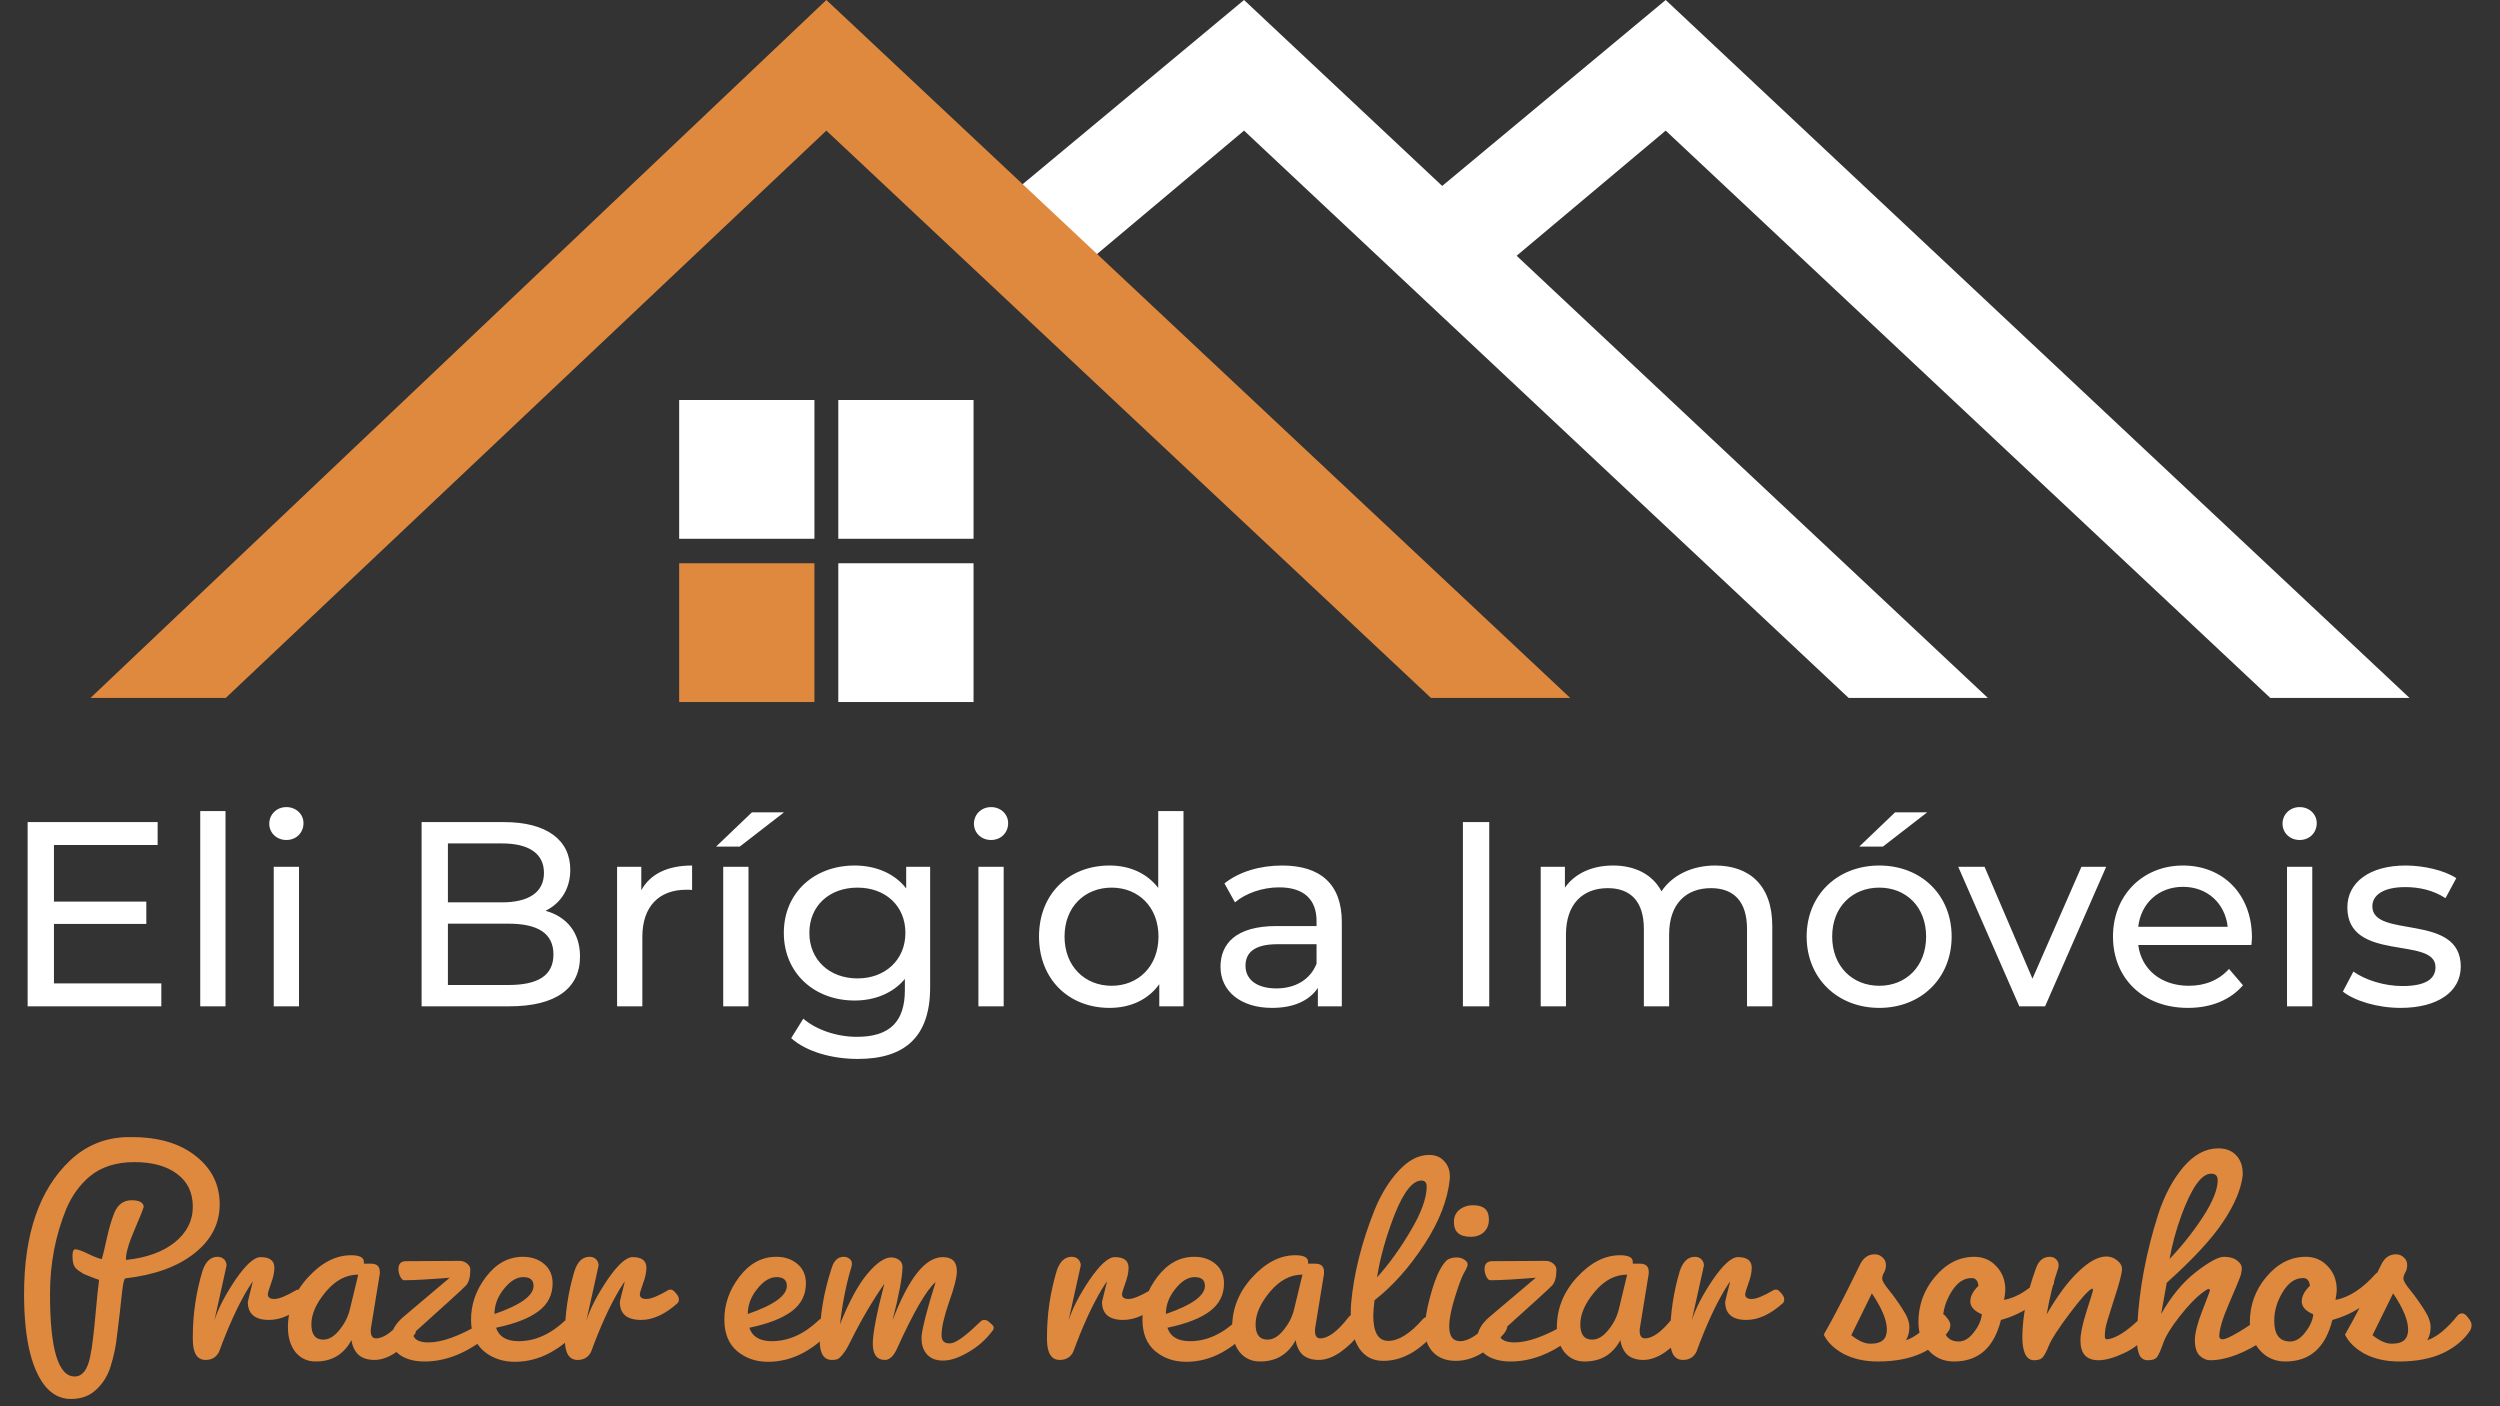 <svg width="304" height="171" viewBox="0 0 304 171" fill="none" xmlns="http://www.w3.org/2000/svg">
<rect x="0" y="0" width="304" height="171" fill="#333333" stroke="none"/>
<path d="M175.943 38.217L166.753 29.779L202.547 0L293 84.871H276.07L202.547 15.882L175.943 38.217Z" fill="white"/>
<path d="M124.671 38.217L115.48 29.779L151.275 0L241.727 84.871H224.798L151.275 15.882L124.671 38.217Z" fill="white"/>
<path d="M27.446 84.871H11L100.485 0L190.938 84.871H174.009L100.485 15.882L27.446 84.871Z" fill="#DF893F"/>
<path d="M82.588 65.515V48.64H99.034V65.515H82.588Z" fill="white"/>
<path d="M101.937 65.515V48.64H118.382V65.515H101.937Z" fill="white"/>
<path d="M101.937 85.367V68.492H118.382V85.367H101.937Z" fill="white"/>
<path d="M82.588 85.367V68.492H99.034V85.367H82.588Z" fill="#DF893F"/>
<path d="M6.56 119.583V112.351H17.792V109.631H6.56V102.751H19.168V99.967H3.36V122.367H19.616V119.583H6.56ZM24.349 122.367H27.422V98.623H24.349V122.367ZM34.823 102.143C36.039 102.143 36.903 101.247 36.903 100.095C36.903 99.007 36.007 98.143 34.823 98.143C33.639 98.143 32.743 99.039 32.743 100.159C32.743 101.279 33.639 102.143 34.823 102.143ZM33.287 122.367H36.359V105.407H33.287V122.367ZM66.338 110.751C68.098 109.887 69.346 108.191 69.346 105.759C69.346 102.143 66.466 99.967 61.314 99.967H51.266V122.367H61.954C67.618 122.367 70.53 120.159 70.53 116.319C70.53 113.343 68.866 111.455 66.338 110.751ZM61.026 102.559C64.29 102.559 66.146 103.775 66.146 106.143C66.146 108.511 64.29 109.727 61.026 109.727H54.466V102.559H61.026ZM61.826 119.775H54.466V112.319H61.826C65.378 112.319 67.298 113.471 67.298 116.063C67.298 118.655 65.378 119.775 61.826 119.775ZM77.981 108.255V105.407H75.037V122.367H78.109V113.919C78.109 110.207 80.157 108.191 83.453 108.191C83.677 108.191 83.901 108.191 84.157 108.223V105.247C81.181 105.247 79.069 106.271 77.981 108.255ZM87.079 102.943H89.959L95.335 98.783H91.431L87.079 102.943ZM87.943 122.367H91.015V105.407H87.943V122.367ZM110.193 105.407V108.031C108.753 106.175 106.449 105.247 103.921 105.247C99.025 105.247 95.313 108.543 95.313 113.439C95.313 118.335 99.025 121.663 103.921 121.663C106.353 121.663 108.561 120.799 110.033 119.039V120.383C110.033 124.223 108.209 126.079 104.209 126.079C101.713 126.079 99.249 125.215 97.681 123.871L96.209 126.239C98.065 127.903 101.201 128.767 104.305 128.767C110.065 128.767 113.105 126.047 113.105 120.063V105.407H110.193ZM104.273 118.975C100.849 118.975 98.417 116.703 98.417 113.439C98.417 110.143 100.849 107.935 104.273 107.935C107.665 107.935 110.097 110.143 110.097 113.439C110.097 116.703 107.665 118.975 104.273 118.975ZM120.511 102.143C121.727 102.143 122.591 101.247 122.591 100.095C122.591 99.007 121.695 98.143 120.511 98.143C119.327 98.143 118.431 99.039 118.431 100.159C118.431 101.279 119.327 102.143 120.511 102.143ZM118.975 122.367H122.047V105.407H118.975V122.367ZM140.84 98.623V107.967C139.432 106.143 137.32 105.247 134.92 105.247C129.96 105.247 126.344 108.703 126.344 113.887C126.344 119.071 129.96 122.559 134.92 122.559C137.416 122.559 139.592 121.599 140.968 119.679V122.367H143.912V98.623H140.84ZM135.176 119.871C131.912 119.871 129.448 117.503 129.448 113.887C129.448 110.271 131.912 107.935 135.176 107.935C138.408 107.935 140.872 110.271 140.872 113.887C140.872 117.503 138.408 119.871 135.176 119.871ZM155.901 105.247C153.181 105.247 150.653 106.015 148.893 107.423L150.173 109.727C151.485 108.607 153.533 107.903 155.549 107.903C158.589 107.903 160.093 109.407 160.093 111.999V112.607H155.229C150.173 112.607 148.413 114.847 148.413 117.567C148.413 120.511 150.845 122.559 154.685 122.559C157.341 122.559 159.229 121.663 160.253 120.127V122.367H163.165V112.127C163.165 107.487 160.541 105.247 155.901 105.247ZM155.197 120.191C152.861 120.191 151.453 119.135 151.453 117.439C151.453 115.999 152.317 114.815 155.357 114.815H160.093V117.183C159.325 119.135 157.501 120.191 155.197 120.191ZM177.891 122.367H181.091V99.967H177.891V122.367ZM208.566 105.247C205.686 105.247 203.318 106.463 202.038 108.383C200.918 106.271 198.742 105.247 196.15 105.247C193.59 105.247 191.51 106.207 190.294 107.935V105.407H187.35V122.367H190.422V113.631C190.422 109.951 192.438 107.999 195.51 107.999C198.294 107.999 199.894 109.631 199.894 112.959V122.367H202.966V113.631C202.966 109.951 204.982 107.999 208.054 107.999C210.838 107.999 212.438 109.631 212.438 112.959V122.367H215.51V112.607C215.51 107.615 212.694 105.247 208.566 105.247ZM226.088 102.943H228.968L234.344 98.783H230.44L226.088 102.943ZM228.52 122.559C233.608 122.559 237.32 118.943 237.32 113.887C237.32 108.831 233.608 105.247 228.52 105.247C223.432 105.247 219.688 108.831 219.688 113.887C219.688 118.943 223.432 122.559 228.52 122.559ZM228.52 119.871C225.256 119.871 222.792 117.503 222.792 113.887C222.792 110.271 225.256 107.935 228.52 107.935C231.784 107.935 234.216 110.271 234.216 113.887C234.216 117.503 231.784 119.871 228.52 119.871ZM253.1 105.407L247.148 119.007L241.324 105.407H238.123L245.548 122.367H248.684L256.108 105.407H253.1ZM273.834 113.983C273.834 108.767 270.346 105.247 265.45 105.247C260.554 105.247 256.938 108.863 256.938 113.887C256.938 118.943 260.586 122.559 266.058 122.559C268.874 122.559 271.21 121.599 272.746 119.807L271.05 117.823C269.802 119.199 268.138 119.871 266.154 119.871C262.794 119.871 260.394 117.887 260.01 114.911H273.77C273.802 114.623 273.834 114.239 273.834 113.983ZM265.45 107.839C268.426 107.839 270.57 109.855 270.89 112.703H260.01C260.33 109.823 262.506 107.839 265.45 107.839ZM279.636 102.143C280.852 102.143 281.716 101.247 281.716 100.095C281.716 99.007 280.82 98.143 279.636 98.143C278.452 98.143 277.556 99.039 277.556 100.159C277.556 101.279 278.452 102.143 279.636 102.143ZM278.1 122.367H281.172V105.407H278.1V122.367ZM291.901 122.559C296.413 122.559 299.229 120.607 299.229 117.535C299.229 110.943 288.477 114.207 288.477 110.207C288.477 108.863 289.789 107.871 292.477 107.871C294.141 107.871 295.837 108.223 297.373 109.215L298.685 106.783C297.213 105.823 294.717 105.247 292.509 105.247C288.157 105.247 285.437 107.295 285.437 110.335C285.437 117.087 296.157 113.791 296.157 117.599C296.157 119.039 294.973 119.903 292.125 119.903C289.917 119.903 287.613 119.167 286.173 118.143L284.893 120.575C286.301 121.695 289.085 122.559 291.901 122.559Z" fill="white"/>
<path d="M9.082 167.381C9.994 167.381 10.615 166.609 10.944 165.063C11.121 164.227 11.248 163.417 11.324 162.631C11.425 161.821 11.539 160.706 11.666 159.287C11.793 157.843 11.919 156.627 12.046 155.639C11.919 155.589 11.615 155.475 11.134 155.297C10.678 155.12 10.361 154.993 10.184 154.917C10.032 154.816 9.817 154.677 9.538 154.499C9.259 154.297 9.069 154.069 8.968 153.815C8.867 153.562 8.816 153.182 8.816 152.675C8.816 152.169 8.93 151.915 9.158 151.915C9.462 151.915 10.019 152.118 10.83 152.523C11.641 152.903 12.16 153.093 12.388 153.093C12.54 152.561 12.743 151.713 12.996 150.547C13.249 149.382 13.553 148.356 13.908 147.469C14.339 146.456 15.035 145.949 15.998 145.949C16.935 145.949 17.429 146.215 17.48 146.747C17.379 147.102 16.986 148.077 16.302 149.673C15.618 151.269 15.289 152.447 15.314 153.207C17.797 152.954 19.773 152.245 21.242 151.079C22.711 149.889 23.446 148.445 23.446 146.747C23.446 145.025 22.813 143.695 21.546 142.757C20.279 141.795 18.544 141.313 16.34 141.313C14.136 141.313 12.337 141.883 10.944 143.023C9.703 144.062 8.74 145.392 8.056 147.013C6.739 150.231 6.08 153.676 6.08 157.349C6.08 164.037 7.081 167.381 9.082 167.381ZM8.626 170.117C7.309 170.117 6.207 169.522 5.32 168.331C3.724 166.153 2.926 162.492 2.926 157.349C2.926 150.053 4.788 144.645 8.512 141.123C10.412 139.325 12.679 138.375 15.314 138.273H16.036C19.304 138.273 21.901 139.046 23.826 140.591C25.751 142.111 26.714 144.062 26.714 146.443C26.714 148.799 25.688 150.788 23.636 152.409C21.584 154.031 18.785 155.044 15.238 155.449C15.111 155.5 14.997 155.918 14.896 156.703C14.845 157.134 14.795 157.565 14.744 157.995C14.693 158.426 14.63 159.009 14.554 159.743C14.478 160.453 14.364 161.39 14.212 162.555C14.085 163.721 13.845 164.873 13.49 166.013C13.161 167.179 12.578 168.154 11.742 168.939C10.931 169.725 9.893 170.117 8.626 170.117ZM26.068 160.579C26.524 159.135 27.373 157.489 28.614 155.639C29.881 153.79 30.907 152.865 31.692 152.865C32.807 152.865 33.364 153.296 33.364 154.157C33.364 154.715 33.225 155.361 32.946 156.095C32.693 156.805 32.566 157.235 32.566 157.387C32.566 157.767 32.832 157.957 33.364 157.957C33.922 157.957 34.821 157.59 36.062 156.855C36.113 156.83 36.214 156.817 36.366 156.817C36.518 156.817 36.708 156.957 36.936 157.235C37.19 157.514 37.316 157.767 37.316 157.995C37.316 158.198 37.266 158.35 37.164 158.451C35.644 159.819 34.162 160.503 32.718 160.503C30.996 160.503 30.134 159.769 30.134 158.299C30.134 158.249 30.337 157.425 30.742 155.829C30.717 155.829 30.514 156.133 30.134 156.741C28.944 158.717 27.778 161.263 26.638 164.379C26.309 165.038 25.764 165.367 25.004 165.367C23.966 165.367 23.446 164.531 23.446 162.859V162.555C23.446 159.819 23.839 157.147 24.624 154.537C25.004 153.397 25.612 152.827 26.448 152.827C26.778 152.827 27.044 152.929 27.246 153.131C27.449 153.334 27.55 153.587 27.55 153.891L26.068 160.579ZM35.013 161.415C35.013 159.135 35.824 157.109 37.445 155.335C39.092 153.537 40.84 152.637 42.689 152.637C43.727 152.637 44.247 152.903 44.247 153.435V153.663H45.121C45.83 153.663 46.185 153.993 46.185 154.651V154.879L45.121 161.415C45.096 161.517 45.083 161.656 45.083 161.833C45.083 162.441 45.298 162.745 45.729 162.745C46.691 162.745 47.831 161.897 49.149 160.199C49.326 159.971 49.504 159.857 49.681 159.857C49.934 159.857 50.15 160.06 50.327 160.465C50.504 160.845 50.593 161.187 50.593 161.491C50.593 161.77 50.568 161.985 50.517 162.137C49.934 162.948 49.174 163.695 48.237 164.379C47.3 165.038 46.4 165.367 45.539 165.367C44.703 165.367 44.044 165.152 43.563 164.721C43.107 164.265 42.828 163.657 42.727 162.897C42.727 162.923 42.727 162.948 42.727 162.973C42.296 163.784 41.726 164.417 41.017 164.873C40.282 165.329 39.408 165.557 38.395 165.557C37.382 165.557 36.558 165.177 35.925 164.417C35.317 163.632 35.013 162.631 35.013 161.415ZM39.307 162.897C39.991 162.897 40.637 162.517 41.245 161.757C41.878 160.997 42.309 160.161 42.537 159.249L43.563 154.993C42.093 154.993 40.776 155.69 39.611 157.083C38.446 158.477 37.863 159.794 37.863 161.035C37.863 162.277 38.344 162.897 39.307 162.897ZM55.86 153.321C56.24 153.321 56.557 153.435 56.81 153.663C57.063 153.866 57.19 154.107 57.19 154.385C57.19 155.297 57.013 155.943 56.658 156.323C56.329 156.678 54.188 158.629 50.236 162.175C50.236 162.479 50.388 162.733 50.692 162.935C51.021 163.138 51.49 163.239 52.098 163.239C53.745 163.239 55.873 162.467 58.482 160.921C58.507 160.896 58.571 160.883 58.672 160.883C58.799 160.883 58.913 160.997 59.014 161.225C59.141 161.428 59.204 161.707 59.204 162.061C59.204 162.416 59.065 162.695 58.786 162.897C56.405 164.671 54.023 165.557 51.642 165.557C50.426 165.557 49.438 165.304 48.678 164.797C47.943 164.291 47.576 163.607 47.576 162.745C47.576 161.859 48.057 160.997 49.02 160.161L54.682 155.373C52.149 155.576 50.299 155.677 49.134 155.677C48.982 155.677 48.83 155.538 48.678 155.259C48.526 154.955 48.45 154.639 48.45 154.309C48.45 153.676 48.767 153.359 49.4 153.359L55.86 153.321ZM57.279 160.465C57.279 158.591 57.887 156.855 59.103 155.259C60.345 153.638 61.839 152.827 63.587 152.827C64.626 152.827 65.487 153.119 66.171 153.701C66.855 154.284 67.197 155.069 67.197 156.057C67.197 157.451 66.627 158.578 65.487 159.439C64.347 160.301 62.625 160.972 60.319 161.453C60.674 162.543 61.586 163.087 63.055 163.087C65.082 163.087 66.995 162.226 68.793 160.503C68.895 160.402 69.047 160.351 69.249 160.351C69.477 160.351 69.68 160.44 69.857 160.617C70.06 160.795 70.161 161.01 70.161 161.263C70.161 161.517 70.073 161.77 69.895 162.023C69.262 162.91 68.261 163.733 66.893 164.493C65.525 165.228 64.094 165.595 62.599 165.595C61.13 165.595 59.876 165.165 58.837 164.303C57.799 163.417 57.279 162.137 57.279 160.465ZM63.625 155.297C62.815 155.297 62.029 155.779 61.269 156.741C60.509 157.679 60.129 158.692 60.129 159.781C63.296 158.692 64.879 157.552 64.879 156.361C64.879 155.652 64.461 155.297 63.625 155.297ZM71.305 160.579C71.761 159.135 72.609 157.489 73.851 155.639C75.117 153.79 76.143 152.865 76.929 152.865C78.043 152.865 78.601 153.296 78.601 154.157C78.601 154.715 78.461 155.361 78.183 156.095C77.929 156.805 77.803 157.235 77.803 157.387C77.803 157.767 78.069 157.957 78.601 157.957C79.158 157.957 80.057 157.59 81.299 156.855C81.349 156.83 81.451 156.817 81.603 156.817C81.755 156.817 81.945 156.957 82.173 157.235C82.426 157.514 82.553 157.767 82.553 157.995C82.553 158.198 82.502 158.35 82.401 158.451C80.881 159.819 79.399 160.503 77.955 160.503C76.232 160.503 75.371 159.769 75.371 158.299C75.371 158.249 75.573 157.425 75.979 155.829C75.953 155.829 75.751 156.133 75.371 156.741C74.18 158.717 73.015 161.263 71.875 164.379C71.545 165.038 71.001 165.367 70.241 165.367C69.202 165.367 68.683 164.531 68.683 162.859V162.555C68.683 159.819 69.075 157.147 69.861 154.537C70.241 153.397 70.849 152.827 71.685 152.827C72.014 152.827 72.28 152.929 72.483 153.131C72.685 153.334 72.787 153.587 72.787 153.891L71.305 160.579ZM88.08 160.465C88.08 158.591 88.688 156.855 89.904 155.259C91.145 153.638 92.64 152.827 94.388 152.827C95.427 152.827 96.288 153.119 96.972 153.701C97.656 154.284 97.998 155.069 97.998 156.057C97.998 157.451 97.428 158.578 96.288 159.439C95.148 160.301 93.425 160.972 91.12 161.453C91.475 162.543 92.387 163.087 93.856 163.087C95.883 163.087 97.796 162.226 99.594 160.503C99.695 160.402 99.847 160.351 100.05 160.351C100.278 160.351 100.481 160.44 100.658 160.617C100.861 160.795 100.962 161.01 100.962 161.263C100.962 161.517 100.873 161.77 100.696 162.023C100.063 162.91 99.062 163.733 97.694 164.493C96.326 165.228 94.895 165.595 93.4 165.595C91.931 165.595 90.677 165.165 89.638 164.303C88.6 163.417 88.08 162.137 88.08 160.465ZM94.426 155.297C93.615 155.297 92.83 155.779 92.07 156.741C91.31 157.679 90.93 158.692 90.93 159.781C94.097 158.692 95.68 157.552 95.68 156.361C95.68 155.652 95.262 155.297 94.426 155.297ZM106.133 163.391C106.133 162.125 106.602 159.693 107.539 156.095C106.045 158.249 104.664 160.605 103.397 163.163C103.068 163.847 102.751 164.367 102.447 164.721C102.169 165.051 101.953 165.241 101.801 165.291C101.649 165.342 101.434 165.367 101.155 165.367C100.167 165.367 99.673 164.569 99.673 162.973C99.673 160.035 100.167 157.083 101.155 154.119C101.434 153.258 101.915 152.827 102.599 152.827C102.853 152.827 103.081 152.903 103.283 153.055C103.486 153.207 103.587 153.385 103.587 153.587C103.587 153.79 103.575 153.929 103.549 154.005C102.916 156.057 102.447 158.401 102.143 161.035C103.258 158.249 104.373 156.197 105.487 154.879C106.602 153.562 107.565 152.903 108.375 152.903C108.73 152.903 109.047 153.005 109.325 153.207C109.604 153.41 109.743 153.689 109.743 154.043C109.743 155.209 109.338 157.387 108.527 160.579C110.478 155.437 112.517 152.865 114.645 152.865C115.785 152.865 116.355 153.435 116.355 154.575C116.355 155.31 116.039 156.564 115.405 158.337C114.797 160.085 114.493 161.428 114.493 162.365C114.493 163.024 114.797 163.353 115.405 163.353C115.583 163.353 115.709 163.341 115.785 163.315C116.444 163.163 117.609 162.277 119.281 160.655C119.383 160.554 119.535 160.503 119.737 160.503C119.94 160.503 120.168 160.63 120.421 160.883C120.7 161.111 120.839 161.289 120.839 161.415C120.839 161.517 120.814 161.618 120.763 161.719C119.953 162.834 118.952 163.733 117.761 164.417C116.596 165.101 115.583 165.443 114.721 165.443H114.645C113.835 165.443 113.201 165.203 112.745 164.721C112.289 164.215 112.061 163.581 112.061 162.821V162.479C112.188 161.314 112.758 159.123 113.771 155.905C112.657 156.843 111.073 159.579 109.021 164.113C108.616 164.949 108.147 165.367 107.615 165.367C106.627 165.367 106.133 164.709 106.133 163.391ZM129.937 160.579C130.393 159.135 131.242 157.489 132.483 155.639C133.75 153.79 134.776 152.865 135.561 152.865C136.676 152.865 137.233 153.296 137.233 154.157C137.233 154.715 137.094 155.361 136.815 156.095C136.562 156.805 136.435 157.235 136.435 157.387C136.435 157.767 136.701 157.957 137.233 157.957C137.791 157.957 138.69 157.59 139.931 156.855C139.982 156.83 140.083 156.817 140.235 156.817C140.387 156.817 140.577 156.957 140.805 157.235C141.059 157.514 141.185 157.767 141.185 157.995C141.185 158.198 141.135 158.35 141.033 158.451C139.513 159.819 138.031 160.503 136.587 160.503C134.865 160.503 134.003 159.769 134.003 158.299C134.003 158.249 134.206 157.425 134.611 155.829C134.586 155.829 134.383 156.133 134.003 156.741C132.813 158.717 131.647 161.263 130.507 164.379C130.178 165.038 129.633 165.367 128.873 165.367C127.835 165.367 127.315 164.531 127.315 162.859V162.555C127.315 159.819 127.708 157.147 128.493 154.537C128.873 153.397 129.481 152.827 130.317 152.827C130.647 152.827 130.913 152.929 131.115 153.131C131.318 153.334 131.419 153.587 131.419 153.891L129.937 160.579ZM138.92 160.465C138.92 158.591 139.528 156.855 140.744 155.259C141.985 153.638 143.48 152.827 145.228 152.827C146.267 152.827 147.128 153.119 147.812 153.701C148.496 154.284 148.838 155.069 148.838 156.057C148.838 157.451 148.268 158.578 147.128 159.439C145.988 160.301 144.265 160.972 141.96 161.453C142.315 162.543 143.227 163.087 144.696 163.087C146.723 163.087 148.635 162.226 150.434 160.503C150.535 160.402 150.687 160.351 150.89 160.351C151.118 160.351 151.321 160.44 151.498 160.617C151.701 160.795 151.802 161.01 151.802 161.263C151.802 161.517 151.713 161.77 151.536 162.023C150.903 162.91 149.902 163.733 148.534 164.493C147.166 165.228 145.735 165.595 144.24 165.595C142.771 165.595 141.517 165.165 140.478 164.303C139.439 163.417 138.92 162.137 138.92 160.465ZM145.266 155.297C144.455 155.297 143.67 155.779 142.91 156.741C142.15 157.679 141.77 158.692 141.77 159.781C144.937 158.692 146.52 157.552 146.52 156.361C146.52 155.652 146.102 155.297 145.266 155.297ZM149.829 161.415C149.829 159.135 150.64 157.109 152.261 155.335C153.908 153.537 155.656 152.637 157.505 152.637C158.544 152.637 159.063 152.903 159.063 153.435V153.663H159.937C160.647 153.663 161.001 153.993 161.001 154.651V154.879L159.937 161.415C159.912 161.517 159.899 161.656 159.899 161.833C159.899 162.441 160.115 162.745 160.545 162.745C161.508 162.745 162.648 161.897 163.965 160.199C164.143 159.971 164.32 159.857 164.497 159.857C164.751 159.857 164.966 160.06 165.143 160.465C165.321 160.845 165.409 161.187 165.409 161.491C165.409 161.77 165.384 161.985 165.333 162.137C164.751 162.948 163.991 163.695 163.053 164.379C162.116 165.038 161.217 165.367 160.355 165.367C159.519 165.367 158.861 165.152 158.379 164.721C157.923 164.265 157.645 163.657 157.543 162.897C157.543 162.923 157.543 162.948 157.543 162.973C157.113 163.784 156.543 164.417 155.833 164.873C155.099 165.329 154.225 165.557 153.211 165.557C152.198 165.557 151.375 165.177 150.741 164.417C150.133 163.632 149.829 162.631 149.829 161.415ZM154.123 162.897C154.807 162.897 155.453 162.517 156.061 161.757C156.695 160.997 157.125 160.161 157.353 159.249L158.379 154.993C156.91 154.993 155.593 155.69 154.427 157.083C153.262 158.477 152.679 159.794 152.679 161.035C152.679 162.277 153.161 162.897 154.123 162.897ZM168.206 165.481C166.94 165.481 165.964 164.975 165.28 163.961C164.596 162.923 164.254 161.517 164.254 159.743C164.254 159.211 164.267 158.806 164.292 158.527C164.622 154.854 165.584 151.029 167.18 147.051C167.966 145.151 168.941 143.581 170.106 142.339C171.272 141.073 172.5 140.439 173.792 140.439C174.552 140.439 175.16 140.693 175.616 141.199C176.072 141.681 176.3 142.289 176.3 143.023V143.327C176.047 145.886 175.008 148.559 173.184 151.345C171.36 154.132 169.346 156.387 167.142 158.109C167.041 158.92 166.99 159.541 166.99 159.971C166.99 162.023 167.598 163.049 168.814 163.049C170.081 163.049 171.487 162.163 173.032 160.389C173.21 160.212 173.425 160.123 173.678 160.123C173.957 160.123 174.21 160.237 174.438 160.465C174.692 160.668 174.818 160.934 174.818 161.263C174.818 161.567 174.666 161.884 174.362 162.213C172.437 164.392 170.385 165.481 168.206 165.481ZM172.842 143.555C171.778 143.555 170.702 144.911 169.612 147.621C168.548 150.332 167.826 152.903 167.446 155.335C168.941 153.663 170.309 151.763 171.55 149.635C172.817 147.507 173.463 145.734 173.488 144.315C173.488 143.809 173.273 143.555 172.842 143.555ZM173.261 161.719C173.261 160.605 173.464 159.3 173.869 157.805C174.275 156.285 174.68 155.158 175.085 154.423C175.491 153.689 175.833 153.258 176.111 153.131C176.415 152.979 176.745 152.903 177.099 152.903C177.479 152.903 177.796 152.992 178.049 153.169C178.328 153.347 178.467 153.537 178.467 153.739C178.467 153.942 178.315 154.297 178.011 154.803C177.733 155.31 177.365 156.298 176.909 157.767C176.453 159.237 176.225 160.415 176.225 161.301C176.225 162.492 176.669 163.087 177.555 163.087C178.619 163.087 179.899 162.226 181.393 160.503C181.596 160.25 181.837 160.123 182.115 160.123C182.419 160.123 182.685 160.237 182.913 160.465C183.167 160.668 183.293 160.921 183.293 161.225C183.293 161.504 183.154 161.821 182.875 162.175C181.001 164.379 179.05 165.481 177.023 165.481C175.883 165.481 174.971 165.139 174.287 164.455C173.603 163.746 173.261 162.834 173.261 161.719ZM178.847 150.395C177.479 150.395 176.795 149.8 176.795 148.609C176.795 147.976 177.011 147.482 177.441 147.127C177.897 146.747 178.467 146.557 179.151 146.557C180.418 146.557 181.051 147.127 181.051 148.267C181.051 148.926 180.849 149.445 180.443 149.825C180.038 150.205 179.506 150.395 178.847 150.395ZM187.932 153.321C188.312 153.321 188.629 153.435 188.882 153.663C189.136 153.866 189.262 154.107 189.262 154.385C189.262 155.297 189.085 155.943 188.73 156.323C188.401 156.678 186.26 158.629 182.308 162.175C182.308 162.479 182.46 162.733 182.764 162.935C183.094 163.138 183.562 163.239 184.17 163.239C185.817 163.239 187.945 162.467 190.554 160.921C190.58 160.896 190.643 160.883 190.744 160.883C190.871 160.883 190.985 160.997 191.086 161.225C191.213 161.428 191.276 161.707 191.276 162.061C191.276 162.416 191.137 162.695 190.858 162.897C188.477 164.671 186.096 165.557 183.714 165.557C182.498 165.557 181.51 165.304 180.75 164.797C180.016 164.291 179.648 163.607 179.648 162.745C179.648 161.859 180.13 160.997 181.092 160.161L186.754 155.373C184.221 155.576 182.372 155.677 181.206 155.677C181.054 155.677 180.902 155.538 180.75 155.259C180.598 154.955 180.522 154.639 180.522 154.309C180.522 153.676 180.839 153.359 181.472 153.359L187.932 153.321ZM189.314 161.415C189.314 159.135 190.124 157.109 191.746 155.335C193.392 153.537 195.14 152.637 196.99 152.637C198.028 152.637 198.548 152.903 198.548 153.435V153.663H199.422C200.131 153.663 200.486 153.993 200.486 154.651V154.879L199.422 161.415C199.396 161.517 199.384 161.656 199.384 161.833C199.384 162.441 199.599 162.745 200.03 162.745C200.992 162.745 202.132 161.897 203.45 160.199C203.627 159.971 203.804 159.857 203.982 159.857C204.235 159.857 204.45 160.06 204.628 160.465C204.805 160.845 204.894 161.187 204.894 161.491C204.894 161.77 204.868 161.985 204.818 162.137C204.235 162.948 203.475 163.695 202.538 164.379C201.6 165.038 200.701 165.367 199.84 165.367C199.004 165.367 198.345 165.152 197.864 164.721C197.408 164.265 197.129 163.657 197.028 162.897C197.028 162.923 197.028 162.948 197.028 162.973C196.597 163.784 196.027 164.417 195.318 164.873C194.583 165.329 193.709 165.557 192.696 165.557C191.682 165.557 190.859 165.177 190.226 164.417C189.618 163.632 189.314 162.631 189.314 161.415ZM193.608 162.897C194.292 162.897 194.938 162.517 195.546 161.757C196.179 160.997 196.61 160.161 196.838 159.249L197.864 154.993C196.394 154.993 195.077 155.69 193.912 157.083C192.746 158.477 192.164 159.794 192.164 161.035C192.164 162.277 192.645 162.897 193.608 162.897ZM205.715 160.579C206.171 159.135 207.019 157.489 208.261 155.639C209.527 153.79 210.553 152.865 211.339 152.865C212.453 152.865 213.011 153.296 213.011 154.157C213.011 154.715 212.871 155.361 212.593 156.095C212.339 156.805 212.213 157.235 212.213 157.387C212.213 157.767 212.479 157.957 213.011 157.957C213.568 157.957 214.467 157.59 215.709 156.855C215.759 156.83 215.861 156.817 216.013 156.817C216.165 156.817 216.355 156.957 216.583 157.235C216.836 157.514 216.963 157.767 216.963 157.995C216.963 158.198 216.912 158.35 216.811 158.451C215.291 159.819 213.809 160.503 212.365 160.503C210.642 160.503 209.781 159.769 209.781 158.299C209.781 158.249 209.983 157.425 210.389 155.829C210.363 155.829 210.161 156.133 209.781 156.741C208.59 158.717 207.425 161.263 206.285 164.379C205.955 165.038 205.411 165.367 204.651 165.367C203.612 165.367 203.093 164.531 203.093 162.859V162.555C203.093 159.819 203.485 157.147 204.271 154.537C204.651 153.397 205.259 152.827 206.095 152.827C206.424 152.827 206.69 152.929 206.893 153.131C207.095 153.334 207.197 153.587 207.197 153.891L205.715 160.579ZM228.342 165.557C226.772 165.557 225.391 165.253 224.2 164.645C223.035 164.012 222.224 163.227 221.768 162.289C222.883 160.364 224.365 157.501 226.214 153.701C226.62 152.916 227.202 152.523 227.962 152.523C228.342 152.523 228.659 152.65 228.912 152.903C229.191 153.131 229.33 153.435 229.33 153.815C229.33 154.17 229.254 154.474 229.102 154.727C228.95 154.981 228.874 155.234 228.874 155.487C228.874 155.741 229.153 156.209 229.71 156.893C230.268 157.577 230.812 158.337 231.344 159.173C231.902 160.009 232.18 160.744 232.18 161.377C232.18 161.985 232.041 162.517 231.762 162.973C232.928 162.593 234.169 161.58 235.486 159.933C235.638 159.781 235.816 159.705 236.018 159.705C236.246 159.705 236.487 159.883 236.74 160.237C237.019 160.567 237.158 160.858 237.158 161.111C237.158 161.339 237.108 161.555 237.006 161.757C236.272 162.897 235.17 163.822 233.7 164.531C232.231 165.215 230.445 165.557 228.342 165.557ZM227.392 163.391C227.392 163.391 227.443 163.391 227.544 163.391C228.811 163.391 229.444 162.821 229.444 161.681C229.444 160.541 228.836 159.072 227.62 157.273L225.112 162.365C225.999 163.049 226.759 163.391 227.392 163.391ZM237.614 165.557C236.347 165.557 235.309 165.101 234.498 164.189C233.687 163.277 233.282 162.137 233.282 160.769C233.282 158.692 233.953 156.855 235.296 155.259C236.664 153.638 238.26 152.827 240.084 152.827C241.148 152.827 242.035 153.207 242.744 153.967C243.479 154.727 243.846 155.69 243.846 156.855C243.846 157.109 243.795 157.514 243.694 158.071C245.341 157.767 246.975 156.703 248.596 154.879C248.697 154.778 248.824 154.727 248.976 154.727C249.153 154.727 249.331 154.854 249.508 155.107C249.685 155.335 249.774 155.576 249.774 155.829C249.774 156.057 249.723 156.222 249.622 156.323C247.925 158.426 245.822 159.819 243.314 160.503C242.478 163.873 240.578 165.557 237.614 165.557ZM238.184 163.125C238.843 163.125 239.451 162.758 240.008 162.023C240.591 161.289 240.92 160.554 240.996 159.819C240.059 159.414 239.59 158.895 239.59 158.261C239.59 157.628 239.919 156.995 240.578 156.361C240.553 156.032 240.464 155.791 240.312 155.639C240.185 155.487 239.995 155.411 239.742 155.411C238.779 155.411 237.956 155.981 237.272 157.121C236.588 158.236 236.246 159.401 236.246 160.617C236.246 162.289 236.892 163.125 238.184 163.125ZM256.478 162.821C257.441 162.619 258.606 161.871 259.974 160.579C260.076 160.478 260.215 160.427 260.392 160.427C260.595 160.427 260.798 160.605 261 160.959C261.228 161.289 261.342 161.555 261.342 161.757C261.342 161.935 261.317 162.074 261.266 162.175C260.456 163.214 259.442 164.012 258.226 164.569C257.01 165.127 255.997 165.405 255.186 165.405C253.717 165.405 252.982 164.607 252.982 163.011C252.982 162.175 253.236 160.972 253.742 159.401C254.249 157.831 254.502 156.995 254.502 156.893C254.502 156.767 254.477 156.703 254.426 156.703H254.388C253.958 156.881 253.046 157.894 251.652 159.743C250.284 161.567 249.448 162.859 249.144 163.619C248.84 164.379 248.574 164.873 248.346 165.101C248.144 165.304 247.802 165.405 247.32 165.405C246.383 165.38 245.914 164.417 245.914 162.517C245.965 159.832 246.522 157.058 247.586 154.195C247.916 153.283 248.473 152.827 249.258 152.827C249.562 152.827 249.816 152.929 250.018 153.131C250.221 153.334 250.322 153.549 250.322 153.777C250.322 153.98 250.31 154.119 250.284 154.195C249.702 155.867 249.233 157.742 248.878 159.819C250.196 157.539 251.488 155.804 252.754 154.613C254.021 153.397 255.148 152.789 256.136 152.789C256.643 152.789 257.086 152.954 257.466 153.283C257.846 153.587 258.036 153.917 258.036 154.271C258.036 154.829 257.707 156.095 257.048 158.071C256.415 160.022 256.073 161.175 256.022 161.529C255.972 161.884 255.946 162.201 255.946 162.479C255.946 162.733 256.022 162.859 256.174 162.859C256.352 162.834 256.453 162.821 256.478 162.821ZM259.83 162.669C259.83 162.137 259.856 161.593 259.906 161.035C260.134 156.703 260.983 152.232 262.452 147.621C263.212 145.316 264.226 143.416 265.492 141.921C266.784 140.401 268.203 139.641 269.748 139.641C270.66 139.641 271.382 139.92 271.914 140.477C272.446 141.035 272.712 141.769 272.712 142.681V142.947C272.51 144.619 271.724 146.481 270.356 148.533C269.014 150.585 266.721 153.068 263.478 155.981L262.794 159.781C264.036 157.603 265.442 155.905 267.012 154.689C268.608 153.448 269.748 152.827 270.432 152.827C271.116 152.827 271.648 152.979 272.028 153.283C272.408 153.562 272.598 153.866 272.598 154.195C272.598 154.525 272.535 154.879 272.408 155.259C272.282 155.614 271.826 156.703 271.04 158.527C270.255 160.351 269.862 161.669 269.862 162.479C269.862 162.733 270.002 162.859 270.28 162.859C270.584 162.859 271.23 162.568 272.218 161.985C273.206 161.403 274.118 160.769 274.954 160.085C275.081 160.009 275.233 159.971 275.41 159.971C275.613 159.971 275.803 160.123 275.98 160.427C276.183 160.731 276.284 161.124 276.284 161.605C276.284 162.061 276.031 162.467 275.524 162.821C272.966 164.544 270.711 165.405 268.76 165.405C268.304 165.405 267.874 165.215 267.468 164.835C267.088 164.455 266.898 163.835 266.898 162.973C266.898 162.112 267.202 160.909 267.81 159.363C268.418 157.818 268.722 156.995 268.722 156.893C268.722 156.792 268.684 156.741 268.608 156.741C268.482 156.741 268.279 156.843 268 157.045C267.063 157.729 266.075 158.743 265.036 160.085C263.998 161.403 263.326 162.505 263.022 163.391C262.718 164.253 262.465 164.81 262.262 165.063C262.06 165.291 261.705 165.405 261.198 165.405C260.692 165.405 260.337 165.177 260.134 164.721C259.932 164.24 259.83 163.556 259.83 162.669ZM268.874 142.719C267.709 142.719 266.506 144.404 265.264 147.773C264.606 149.572 264.124 151.345 263.82 153.093C265.34 151.497 266.696 149.787 267.886 147.963C269.077 146.114 269.672 144.632 269.672 143.517C269.672 142.985 269.406 142.719 268.874 142.719ZM277.915 165.557C276.648 165.557 275.609 165.101 274.799 164.189C273.988 163.277 273.583 162.137 273.583 160.769C273.583 158.692 274.254 156.855 275.597 155.259C276.965 153.638 278.561 152.827 280.385 152.827C281.449 152.827 282.335 153.207 283.045 153.967C283.779 154.727 284.147 155.69 284.147 156.855C284.147 157.109 284.096 157.514 283.995 158.071C285.641 157.767 287.275 156.703 288.897 154.879C288.998 154.778 289.125 154.727 289.277 154.727C289.454 154.727 289.631 154.854 289.809 155.107C289.986 155.335 290.075 155.576 290.075 155.829C290.075 156.057 290.024 156.222 289.923 156.323C288.225 158.426 286.123 159.819 283.615 160.503C282.779 163.873 280.879 165.557 277.915 165.557ZM278.485 163.125C279.143 163.125 279.751 162.758 280.309 162.023C280.891 161.289 281.221 160.554 281.297 159.819C280.359 159.414 279.891 158.895 279.891 158.261C279.891 157.628 280.22 156.995 280.879 156.361C280.853 156.032 280.765 155.791 280.613 155.639C280.486 155.487 280.296 155.411 280.043 155.411C279.08 155.411 278.257 155.981 277.573 157.121C276.889 158.236 276.547 159.401 276.547 160.617C276.547 162.289 277.193 163.125 278.485 163.125ZM291.725 165.557C290.154 165.557 288.774 165.253 287.583 164.645C286.418 164.012 285.607 163.227 285.151 162.289C286.266 160.364 287.748 157.501 289.597 153.701C290.002 152.916 290.585 152.523 291.345 152.523C291.725 152.523 292.042 152.65 292.295 152.903C292.574 153.131 292.713 153.435 292.713 153.815C292.713 154.17 292.637 154.474 292.485 154.727C292.333 154.981 292.257 155.234 292.257 155.487C292.257 155.741 292.536 156.209 293.093 156.893C293.65 157.577 294.195 158.337 294.727 159.173C295.284 160.009 295.563 160.744 295.563 161.377C295.563 161.985 295.424 162.517 295.145 162.973C296.31 162.593 297.552 161.58 298.869 159.933C299.021 159.781 299.198 159.705 299.401 159.705C299.629 159.705 299.87 159.883 300.123 160.237C300.402 160.567 300.541 160.858 300.541 161.111C300.541 161.339 300.49 161.555 300.389 161.757C299.654 162.897 298.552 163.822 297.083 164.531C295.614 165.215 293.828 165.557 291.725 165.557ZM290.775 163.391C290.775 163.391 290.826 163.391 290.927 163.391C292.194 163.391 292.827 162.821 292.827 161.681C292.827 160.541 292.219 159.072 291.003 157.273L288.495 162.365C289.382 163.049 290.142 163.391 290.775 163.391Z" fill="#DF893F"/>
</svg>
